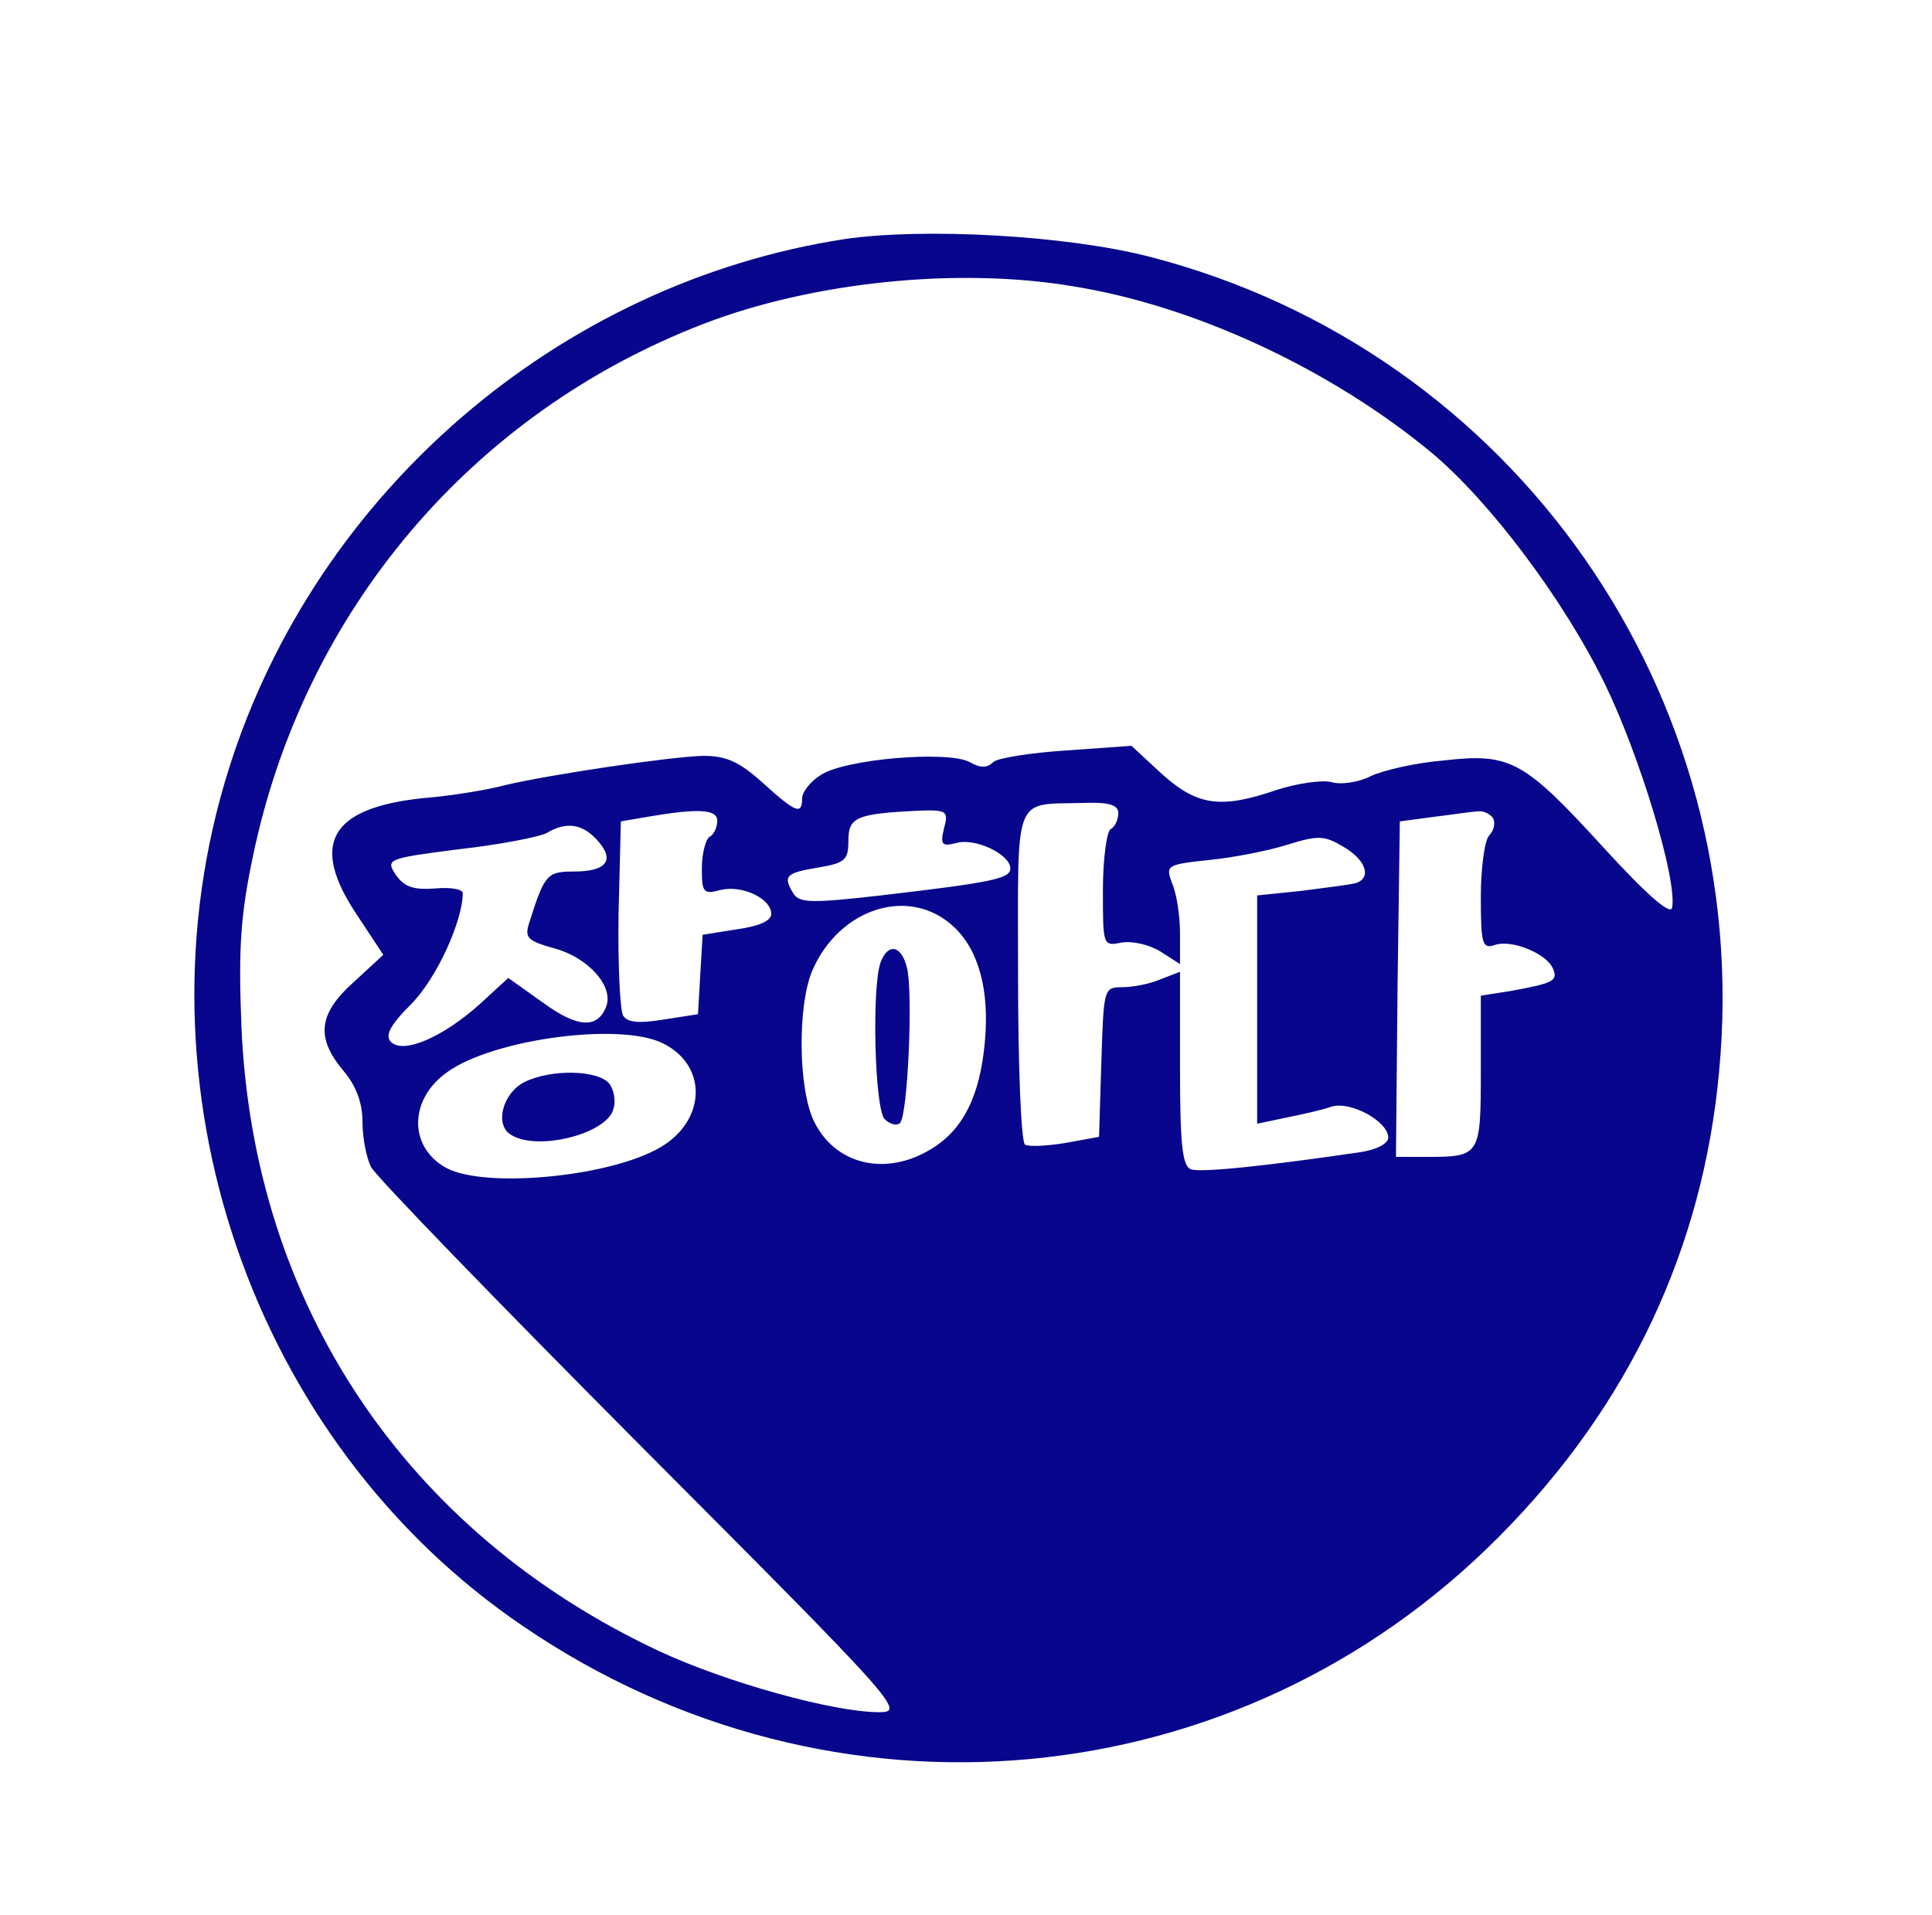 <svg width="334" height="331" viewBox="0 0 334 331" fill="none" xmlns="http://www.w3.org/2000/svg">
<path d="M146 41.333C96.667 48.933 54.667 85.067 39.6 132.8C22.267 187.6 43.467 249.333 90.533 281.2C144 317.6 214.133 311.067 259.2 265.6C281.6 243.067 294.4 215.867 297.2 185.2C303.333 120.133 261.733 60.667 198.8 44.4C184.4 40.667 159.6 39.333 146 41.333ZM185.333 49.467C206.4 52.8 229.867 63.733 247.333 78.133C257.467 86.533 270.267 103.6 277.333 118C283.467 130.533 290 152.133 289.067 156.933C288.8 158.267 284.667 154.667 277.467 146.8C263.467 131.467 261.2 130.133 249.6 131.467C244.667 131.867 239.067 133.2 237.067 134.133C235.067 135.2 231.867 135.733 230.133 135.2C228.4 134.8 224.133 135.467 220.8 136.533C211.067 139.867 207.067 139.333 200.933 133.867L195.6 128.933L184.4 129.733C178.133 130.133 172.4 131.067 171.733 131.733C170.667 132.8 169.467 132.8 167.6 131.733C163.867 129.733 146 131.2 141.867 134C140.133 135.067 138.667 136.933 138.667 138C138.667 140.933 137.6 140.533 131.867 135.333C127.867 131.733 125.6 130.667 121.6 130.667C116 130.8 95.2 133.867 87.333 135.733C84.4 136.533 78 137.6 72.933 138C56.933 139.733 53.467 146 61.867 158.4L66.267 165.067L61.2 169.733C55.067 175.2 54.533 179.333 59.333 185.067C61.6 187.733 62.667 190.667 62.667 194C62.667 196.667 63.333 200.133 64.133 201.733C64.933 203.333 86.133 225.2 111.067 250.267C155.333 294.667 156.533 296 152 296C144 296 125.467 290.8 114 285.467C70.133 264.933 43.733 225.467 41.733 177.333C41.2 163.867 41.6 158.133 43.733 148C52.533 105.733 81.467 71.467 121.6 56C140.267 48.8 165.333 46.133 185.333 49.467ZM193.333 140.533C193.333 141.6 192.8 142.933 192 143.333C191.333 143.733 190.667 148.533 190.667 153.867C190.667 163.6 190.667 163.6 194 162.933C195.867 162.667 198.8 163.333 200.667 164.533L204 166.667V161.467C204 158.533 203.467 154.667 202.667 152.8C201.467 149.6 201.6 149.467 209.067 148.667C213.2 148.267 219.333 147.067 222.667 146C227.867 144.4 228.933 144.4 232.267 146.4C236.133 148.667 237.2 151.733 234.4 152.667C233.467 152.933 229.2 153.467 225.067 154L217.333 154.8V174.533V194.267L222.4 193.2C225.067 192.667 228.667 191.867 230.133 191.333C233.467 190.267 240 193.867 240 196.667C240 197.733 237.867 198.8 235.067 199.2C219.6 201.467 207.467 202.8 205.867 202.133C204.4 201.6 204 197.733 204 184.8V168L200.533 169.333C198.667 170.133 195.733 170.667 194 170.667C190.8 170.667 190.8 170.933 190.4 183.6L190 196.533L184.133 197.6C180.933 198.133 177.733 198.267 177.2 197.867C176.533 197.467 176 184.4 176 168.667C176 136.4 174.933 139.2 187.733 138.8C191.733 138.667 193.333 139.2 193.333 140.533ZM124 141.867C124 142.933 123.467 144.267 122.667 144.667C122 145.067 121.333 147.6 121.333 150.133C121.333 154.267 121.6 154.667 124.533 153.867C128.267 152.933 133.333 155.333 133.333 158C133.333 159.2 131.2 160.133 127.333 160.667L121.467 161.6L121.067 168.4L120.667 175.333L114.667 176.267C110.533 176.933 108.533 176.8 107.733 175.6C107.2 174.8 106.8 166.8 106.933 158L107.333 142L112 141.2C120.533 139.733 124 139.867 124 141.867ZM163.2 143.2C162.533 146 162.8 146.4 165.333 145.733C168.667 144.8 174.667 147.733 174.667 150.133C174.667 151.867 171.733 152.533 152.267 154.8C140.533 156.133 138.267 156.133 137.2 154.533C135.333 151.467 135.733 150.933 141.333 150C146.133 149.2 146.667 148.667 146.667 145.333C146.667 141.2 148.133 140.667 159.067 140.133C163.733 140 164 140.267 163.2 143.2ZM258.133 141.467C258.533 142.267 258.267 143.6 257.467 144.4C256.667 145.2 256 150 256 155.067C256 163.333 256.267 164.133 258.533 163.333C261.467 162.4 267.6 164.933 268.533 167.6C269.333 169.6 268.4 170 261.067 171.333L256 172.133V185.2C256 199.867 255.867 200 246.533 200H241.333L241.6 170.933L242 142L248 141.2C251.333 140.8 254.667 140.267 255.6 140.267C256.4 140.133 257.6 140.667 258.133 141.467ZM103.2 145.2C106.4 148.667 104.933 150.667 99.2 150.667C94.533 150.667 94.133 151.2 91.467 159.6C90.667 162.133 91.2 162.667 96 164C101.733 165.6 106.133 170.533 104.8 174C103.333 177.867 99.867 177.733 93.867 173.333L87.867 169.067L82.933 173.6C76.533 179.333 69.733 182.267 67.6 180.133C66.533 179.067 67.333 177.333 71.067 173.6C75.467 169.2 80 159.2 80 154.4C80 153.733 77.867 153.333 75.2 153.6C71.467 153.867 69.867 153.333 68.4 151.2C66.667 148.533 66.933 148.4 79.467 146.8C86.533 146 93.333 144.667 94.533 144C97.867 142 100.667 142.4 103.2 145.2ZM164.933 160.267C169.2 164.267 171.067 171.2 170.267 180C169.467 189.333 166.533 195.333 160.933 198.667C153.067 203.467 144.267 201.333 140.667 193.733C138 188.133 137.867 173.867 140.4 167.867C145.067 156.933 157.333 153.067 164.933 160.267ZM114.667 180.4C122.667 184.4 122 194.4 113.333 198.8C104.133 203.6 83.867 205.333 77.333 202C70.667 198.533 70.533 190.133 77.333 185.333C85.333 179.6 107.333 176.667 114.667 180.4Z" fill="#08068C"/>
<path d="M152.267 166.267C150.667 170.4 151.2 191.733 152.933 193.467C153.867 194.4 155.067 194.667 155.6 194.133C156.933 192.8 157.867 171.6 156.8 167.333C155.867 163.467 153.6 162.933 152.267 166.267Z" fill="#08068C"/>
<path d="M90.667 187.067C86.933 188.933 85.467 194.4 88.267 196.133C92.667 199.067 104.667 196.133 106 191.867C106.533 190.4 106.133 188.4 105.333 187.333C103.333 184.933 95.2 184.8 90.667 187.067Z" fill="#08068C"/>
</svg>
